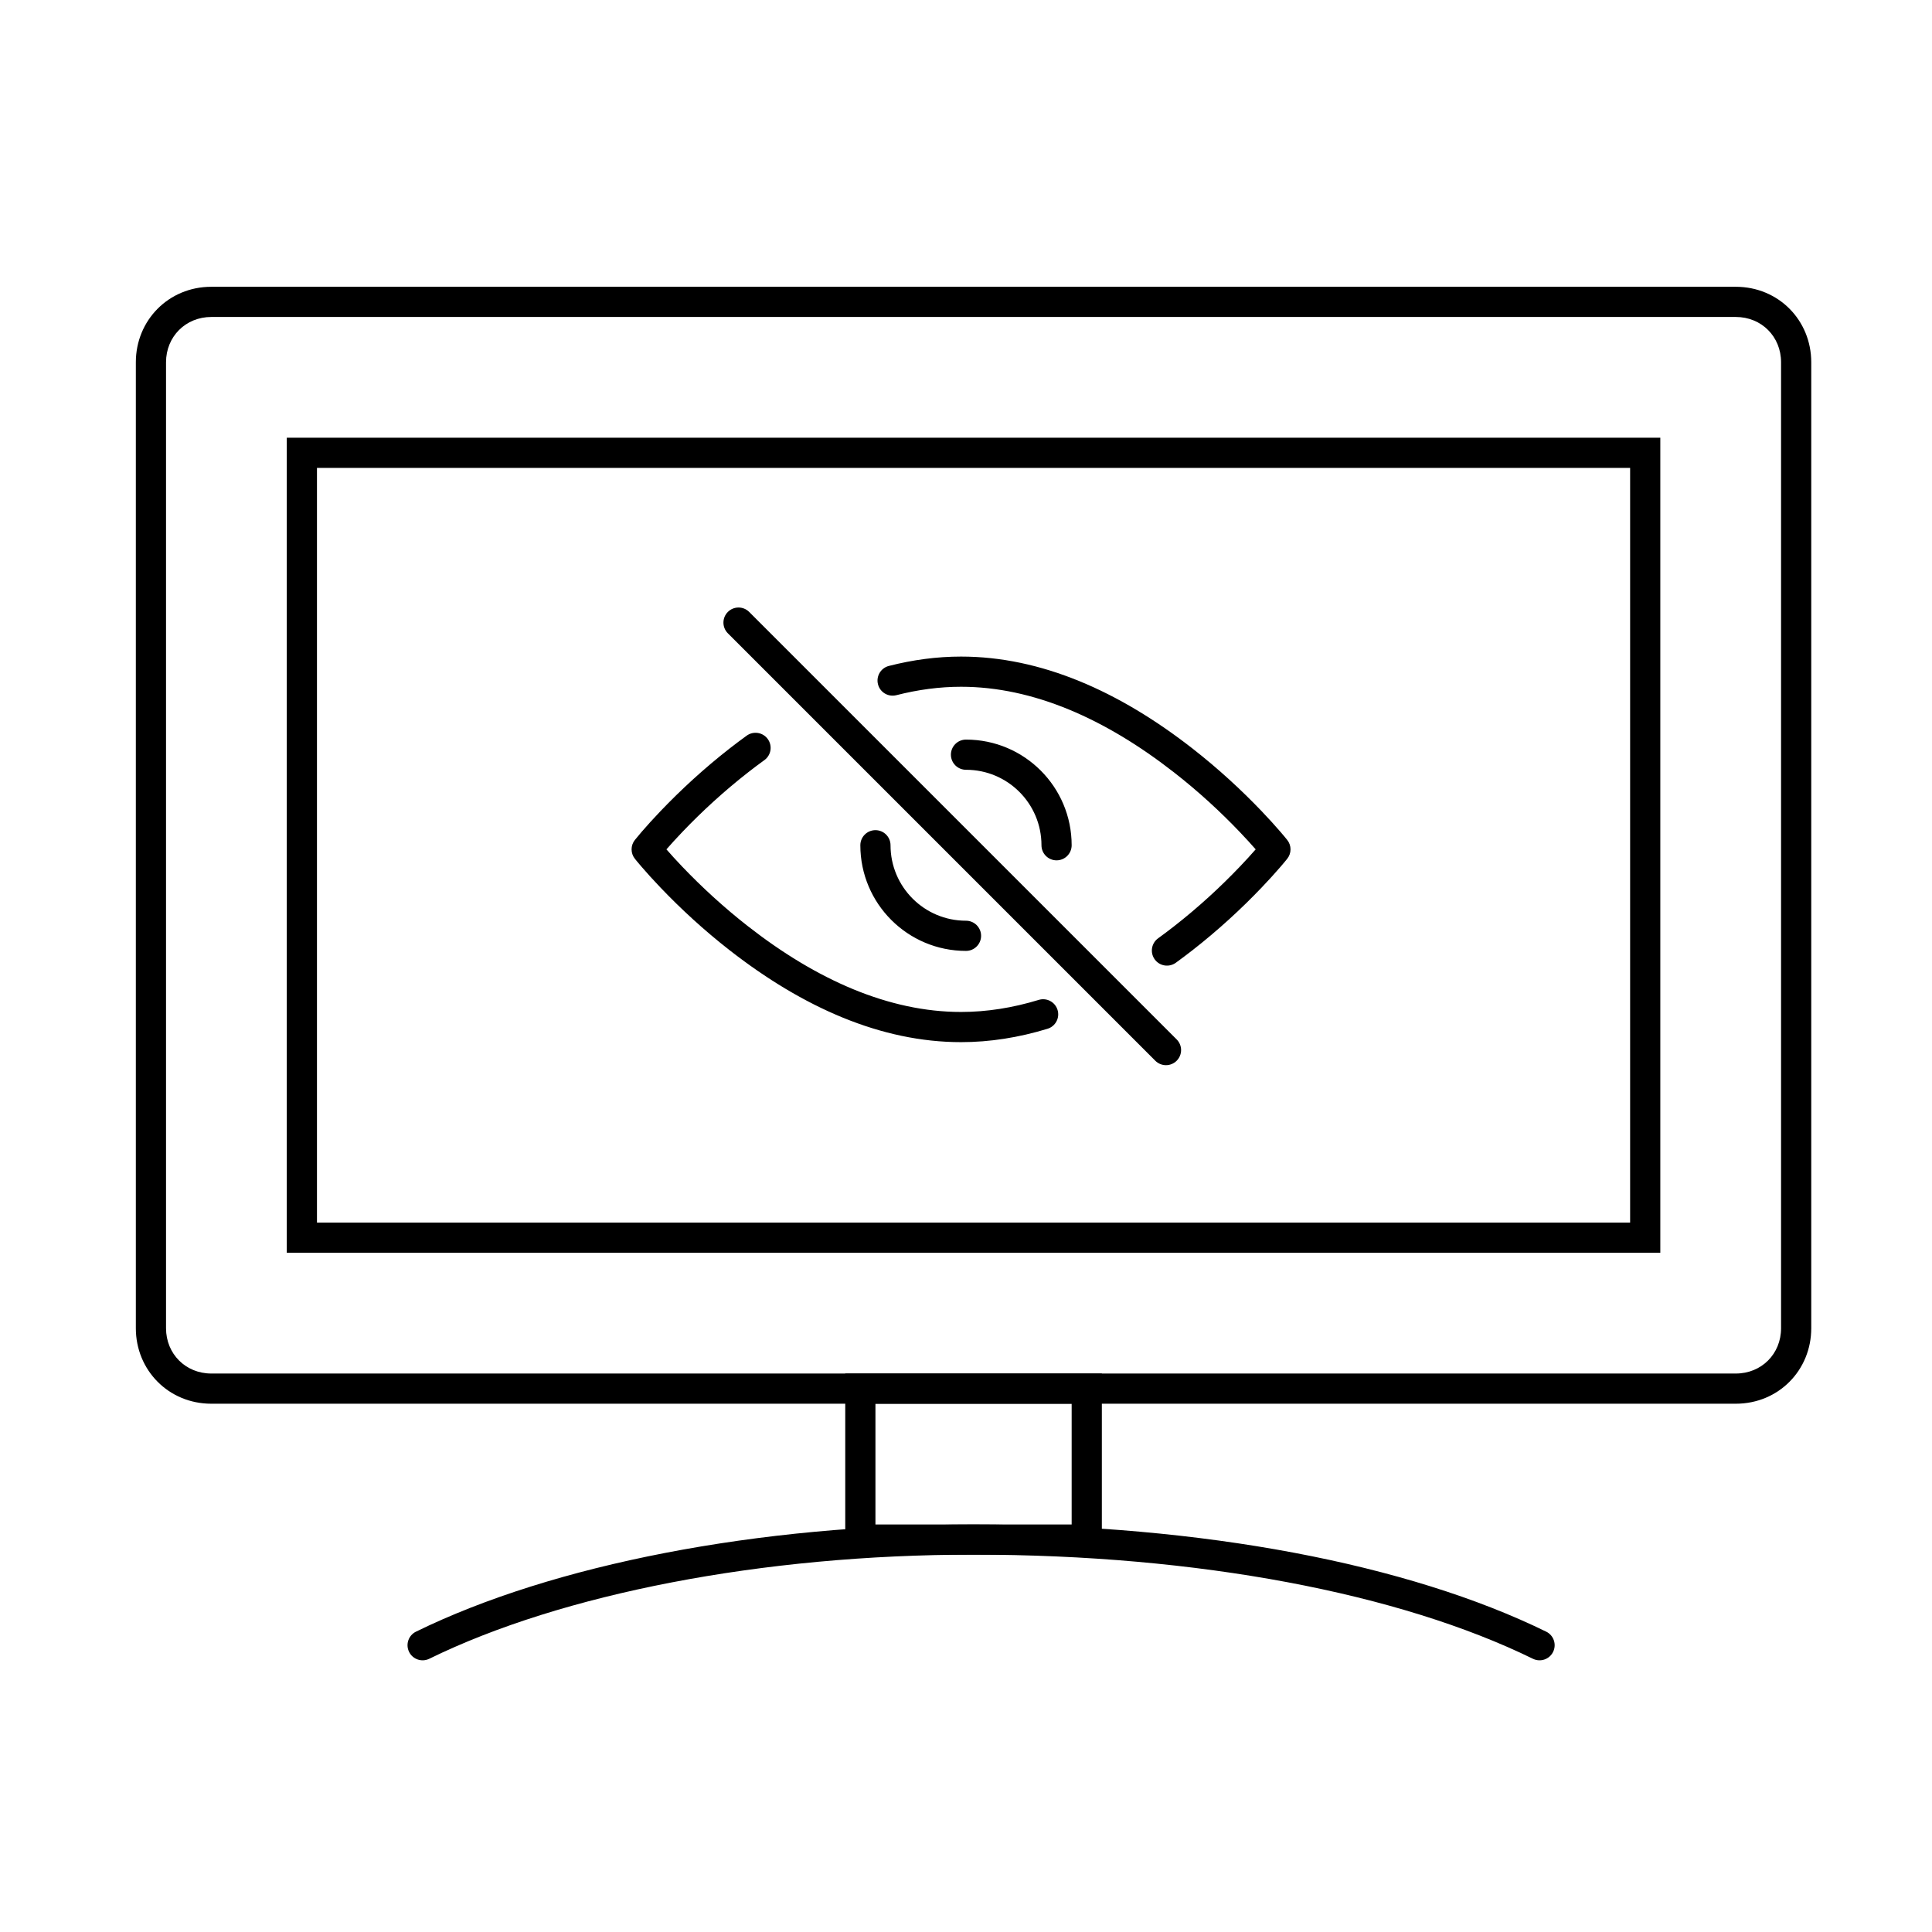 <svg role="image" aria-label="Error icon" xmlns="http://www.w3.org/2000/svg" viewBox="0 0 128 128">
  <path d="M102.44 108.102C102.936 108.345 103.141 108.944 102.898 109.44 102.655 109.936 102.056 110.141 101.56 109.898 92.705 105.559 79.346 103 64.479 103 50.508 103 37.21 105.6 28.44 109.898 27.944 110.141 27.345 109.936 27.102 109.44 26.859 108.944 27.064 108.345 27.56 108.102 36.628 103.658 50.223 101 64.479 101 79.63 101 93.284 103.615 102.44 108.102zM118 88L118 24C118 22.303 116.707 21 115 21L14 21C12.296 21 11 22.305 11 24L11 88C11 89.695 12.296 91 14 91L115 91C116.707 91 118 89.697 118 88zM120 88C120 90.78 117.833 93 115 93L14 93C11.172 93 9 90.78 9 88L9 24C9 21.22 11.172 19 14 19L115 19C117.833 19 120 21.22 120 24L120 88z"/>
  <path d="M108 81L108 31 21 31 21 81 108 81zM110 83L19 83 19 29 110 29 110 83zM71 101L71 93 58 93 58 101 71 101zM56 103L56 91 73 91 73 103 56 103z"/>
  <path d="M45.206,55.122 C44.812,55.535 44.46,55.921 44.153,56.272 C44.46,56.624 44.811,57.009 45.204,57.421 C46.49,58.767 47.952,60.115 49.56,61.37 C54.111,64.924 58.898,67.045 63.672,67.045 C65.379,67.045 67.096,66.771 68.818,66.246 C69.346,66.085 69.905,66.382 70.066,66.911 C70.227,67.439 69.929,67.998 69.401,68.159 C67.496,68.74 65.583,69.045 63.672,69.045 C58.38,69.045 53.2,66.75 48.329,62.947 C46.639,61.627 45.107,60.215 43.758,58.802 C43.285,58.307 42.868,57.846 42.51,57.431 C42.293,57.179 42.142,56.996 42.061,56.893 C41.772,56.529 41.772,56.015 42.061,55.651 C42.142,55.549 42.293,55.366 42.51,55.113 C42.868,54.698 43.286,54.237 43.759,53.741 C45.11,52.327 46.643,50.914 48.334,49.593 C48.709,49.301 49.087,49.016 49.47,48.739 C49.918,48.415 50.543,48.516 50.867,48.963 C51.19,49.411 51.09,50.036 50.642,50.36 C50.279,50.622 49.92,50.892 49.565,51.17 C47.956,52.426 46.492,53.775 45.206,55.122 Z M82.139,57.422 C82.533,57.01 82.885,56.624 83.192,56.272 C82.885,55.921 82.534,55.536 82.14,55.124 C80.855,53.777 79.393,52.43 77.784,51.175 C73.233,47.621 68.446,45.5 63.673,45.5 C62.253,45.5 60.823,45.69 59.385,46.058 C58.85,46.194 58.305,45.872 58.169,45.336 C58.032,44.801 58.355,44.257 58.89,44.12 C60.485,43.712 62.081,43.5 63.673,43.5 C68.964,43.5 74.144,45.794 79.015,49.598 C80.705,50.918 82.238,52.33 83.587,53.742 C84.06,54.238 84.477,54.699 84.835,55.114 C85.052,55.366 85.203,55.549 85.284,55.652 C85.573,56.015 85.572,56.53 85.284,56.893 C85.203,56.996 85.052,57.179 84.834,57.432 C84.476,57.847 84.059,58.308 83.585,58.804 C82.235,60.218 80.701,61.631 79.01,62.951 C78.644,63.236 78.274,63.514 77.901,63.785 C77.453,64.109 76.828,64.009 76.504,63.562 C76.18,63.115 76.28,62.49 76.727,62.166 C77.082,61.909 77.432,61.645 77.779,61.374 C79.389,60.118 80.852,58.77 82.139,57.422 Z M69,56 C69,53.238 66.762,51 64,51 C63.448,51 63,50.552 63,50 C63,49.448 63.448,49 64,49 C67.866,49 71,52.133 71,56 C71,56.552 70.552,57 70,57 C69.448,57 69,56.552 69,56 Z M59,56 C59,58.762 61.238,61 64,61 C64.552,61 65,61.448 65,62 C65,62.552 64.552,63 64,63 C60.134,63 57,59.867 57,56 C57,55.448 57.448,55 58,55 C58.552,55 59,55.448 59,56 Z M49.636,40.543 L77.957,68.864 C78.348,69.254 78.348,69.887 77.957,70.278 C77.567,70.668 76.933,70.668 76.543,70.278 L48.222,41.957 C47.832,41.567 47.832,40.933 48.222,40.543 C48.613,40.152 49.246,40.152 49.636,40.543 Z"/>
</svg>
